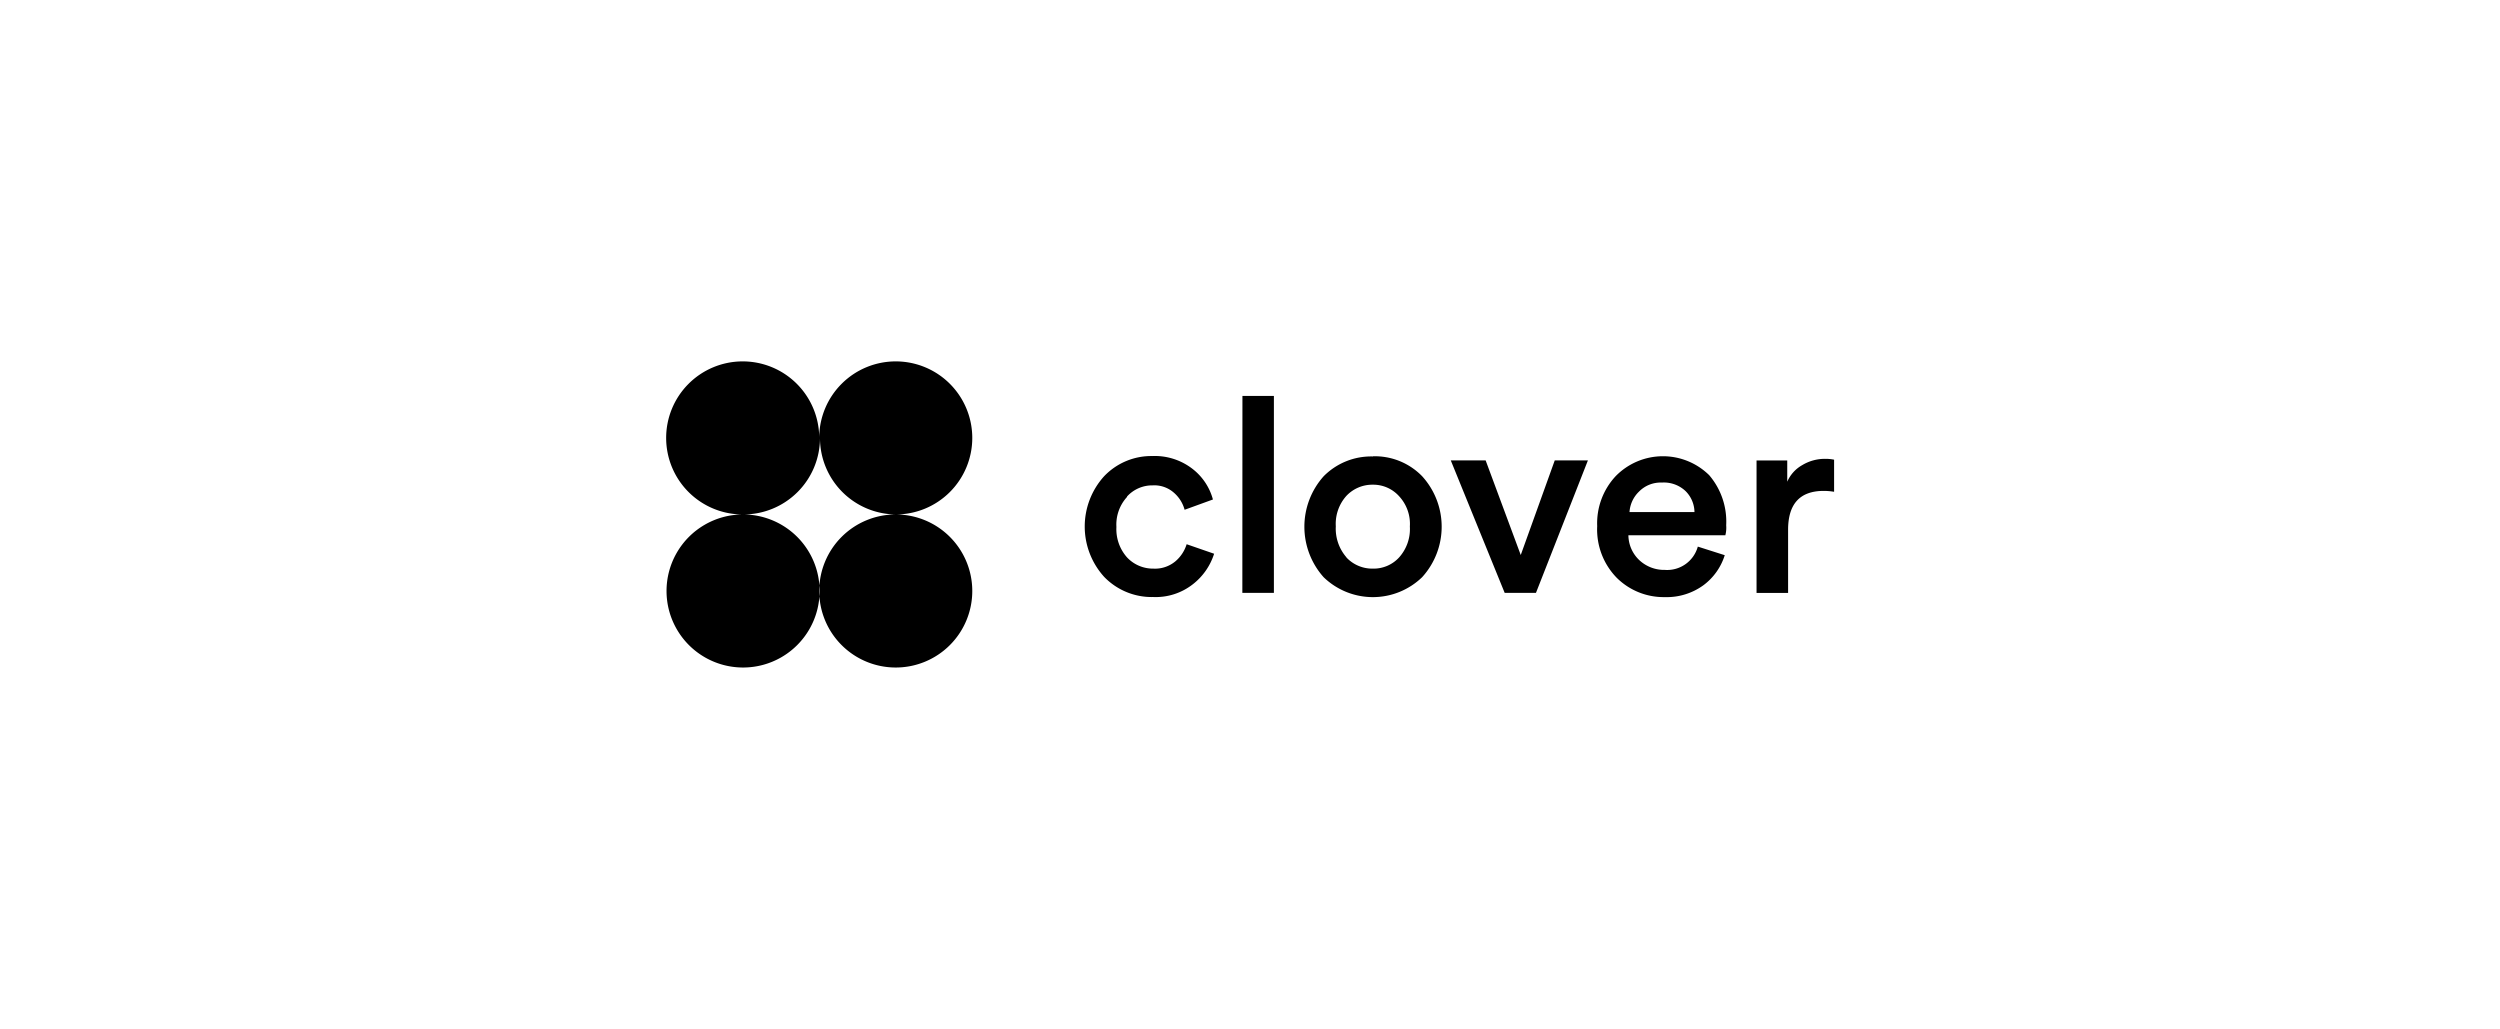 <svg id="图层_1" data-name="图层 1" xmlns="http://www.w3.org/2000/svg" viewBox="0 0 294 121"><path d="M105.34,60.5a9,9,0,1,0-9-9.06,9,9,0,1,0-9,9.06,9,9,0,1,0,.09,0,9,9,0,0,0,9-8.94A9,9,0,0,0,105.34,60.5Zm-9,9a9,9,0,1,1,9,9h0a9,9,0,0,1-9-9Zm49.76.22h3.71V46.56h-3.7ZM132.54,58.39a4,4,0,0,1,3-1.31,3.48,3.48,0,0,1,2.52.87,4.06,4.06,0,0,1,1.25,2l3.33-1.21a6.79,6.79,0,0,0-2.4-3.6,7.24,7.24,0,0,0-4.74-1.51A7.67,7.67,0,0,0,129.85,56a8.81,8.81,0,0,0,0,11.84,7.77,7.77,0,0,0,5.76,2.37,7.07,7.07,0,0,0,4.68-1.51,7.35,7.35,0,0,0,2.49-3.58L139.55,64a4.3,4.3,0,0,1-1.31,2,3.73,3.73,0,0,1-2.6.87,4.18,4.18,0,0,1-3.1-1.32,5,5,0,0,1-1.25-3.58,4.81,4.81,0,0,1,1.25-3.53Zm25.8,7.17a4.17,4.17,0,0,0,3.11,1.31,4.06,4.06,0,0,0,3.07-1.3,5,5,0,0,0,1.28-3.65,4.79,4.79,0,0,0-1.28-3.58A4.08,4.08,0,0,0,161.44,57a4.19,4.19,0,0,0-3.1,1.31,4.92,4.92,0,0,0-1.25,3.58,5.15,5.15,0,0,0,1.25,3.65Zm3.11-11.9A7.75,7.75,0,0,1,167.24,56a8.82,8.82,0,0,1,0,11.88,8.33,8.33,0,0,1-11.58,0,8.91,8.91,0,0,1,0-11.87,7.85,7.85,0,0,1,5.8-2.33Zm19.18,16.06,6.11-15.58h-3.9l-4,11.13-4.13-11.13h-4.1l6.34,15.58Zm11-9.5h7.64a3.54,3.54,0,0,0-1.05-2.47,3.71,3.71,0,0,0-2.79-1,3.56,3.56,0,0,0-2.68,1.06,3.66,3.66,0,0,0-1.12,2.41Zm8.06,4.07,3.14,1a7,7,0,0,1-2.53,3.55,7.33,7.33,0,0,1-4.51,1.38,7.83,7.83,0,0,1-5.67-2.28,8.13,8.13,0,0,1-2.29-6.07A8.12,8.12,0,0,1,190,56,7.76,7.76,0,0,1,201,55.88a8.39,8.39,0,0,1,2,5.89,3.58,3.58,0,0,1-.1,1.18H191.5a4.08,4.08,0,0,0,1.28,2.92,4.27,4.27,0,0,0,3,1.15A3.74,3.74,0,0,0,199.66,64.29Zm16-6.46V54.06a4.78,4.78,0,0,0-1-.1,5.14,5.14,0,0,0-2.75.74,4.12,4.12,0,0,0-1.76,1.95v-2.5h-3.61V69.73h3.71V62.31c0-3.05,1.39-4.58,4.19-4.58A7.17,7.17,0,0,1,215.66,57.83Z"/></svg>